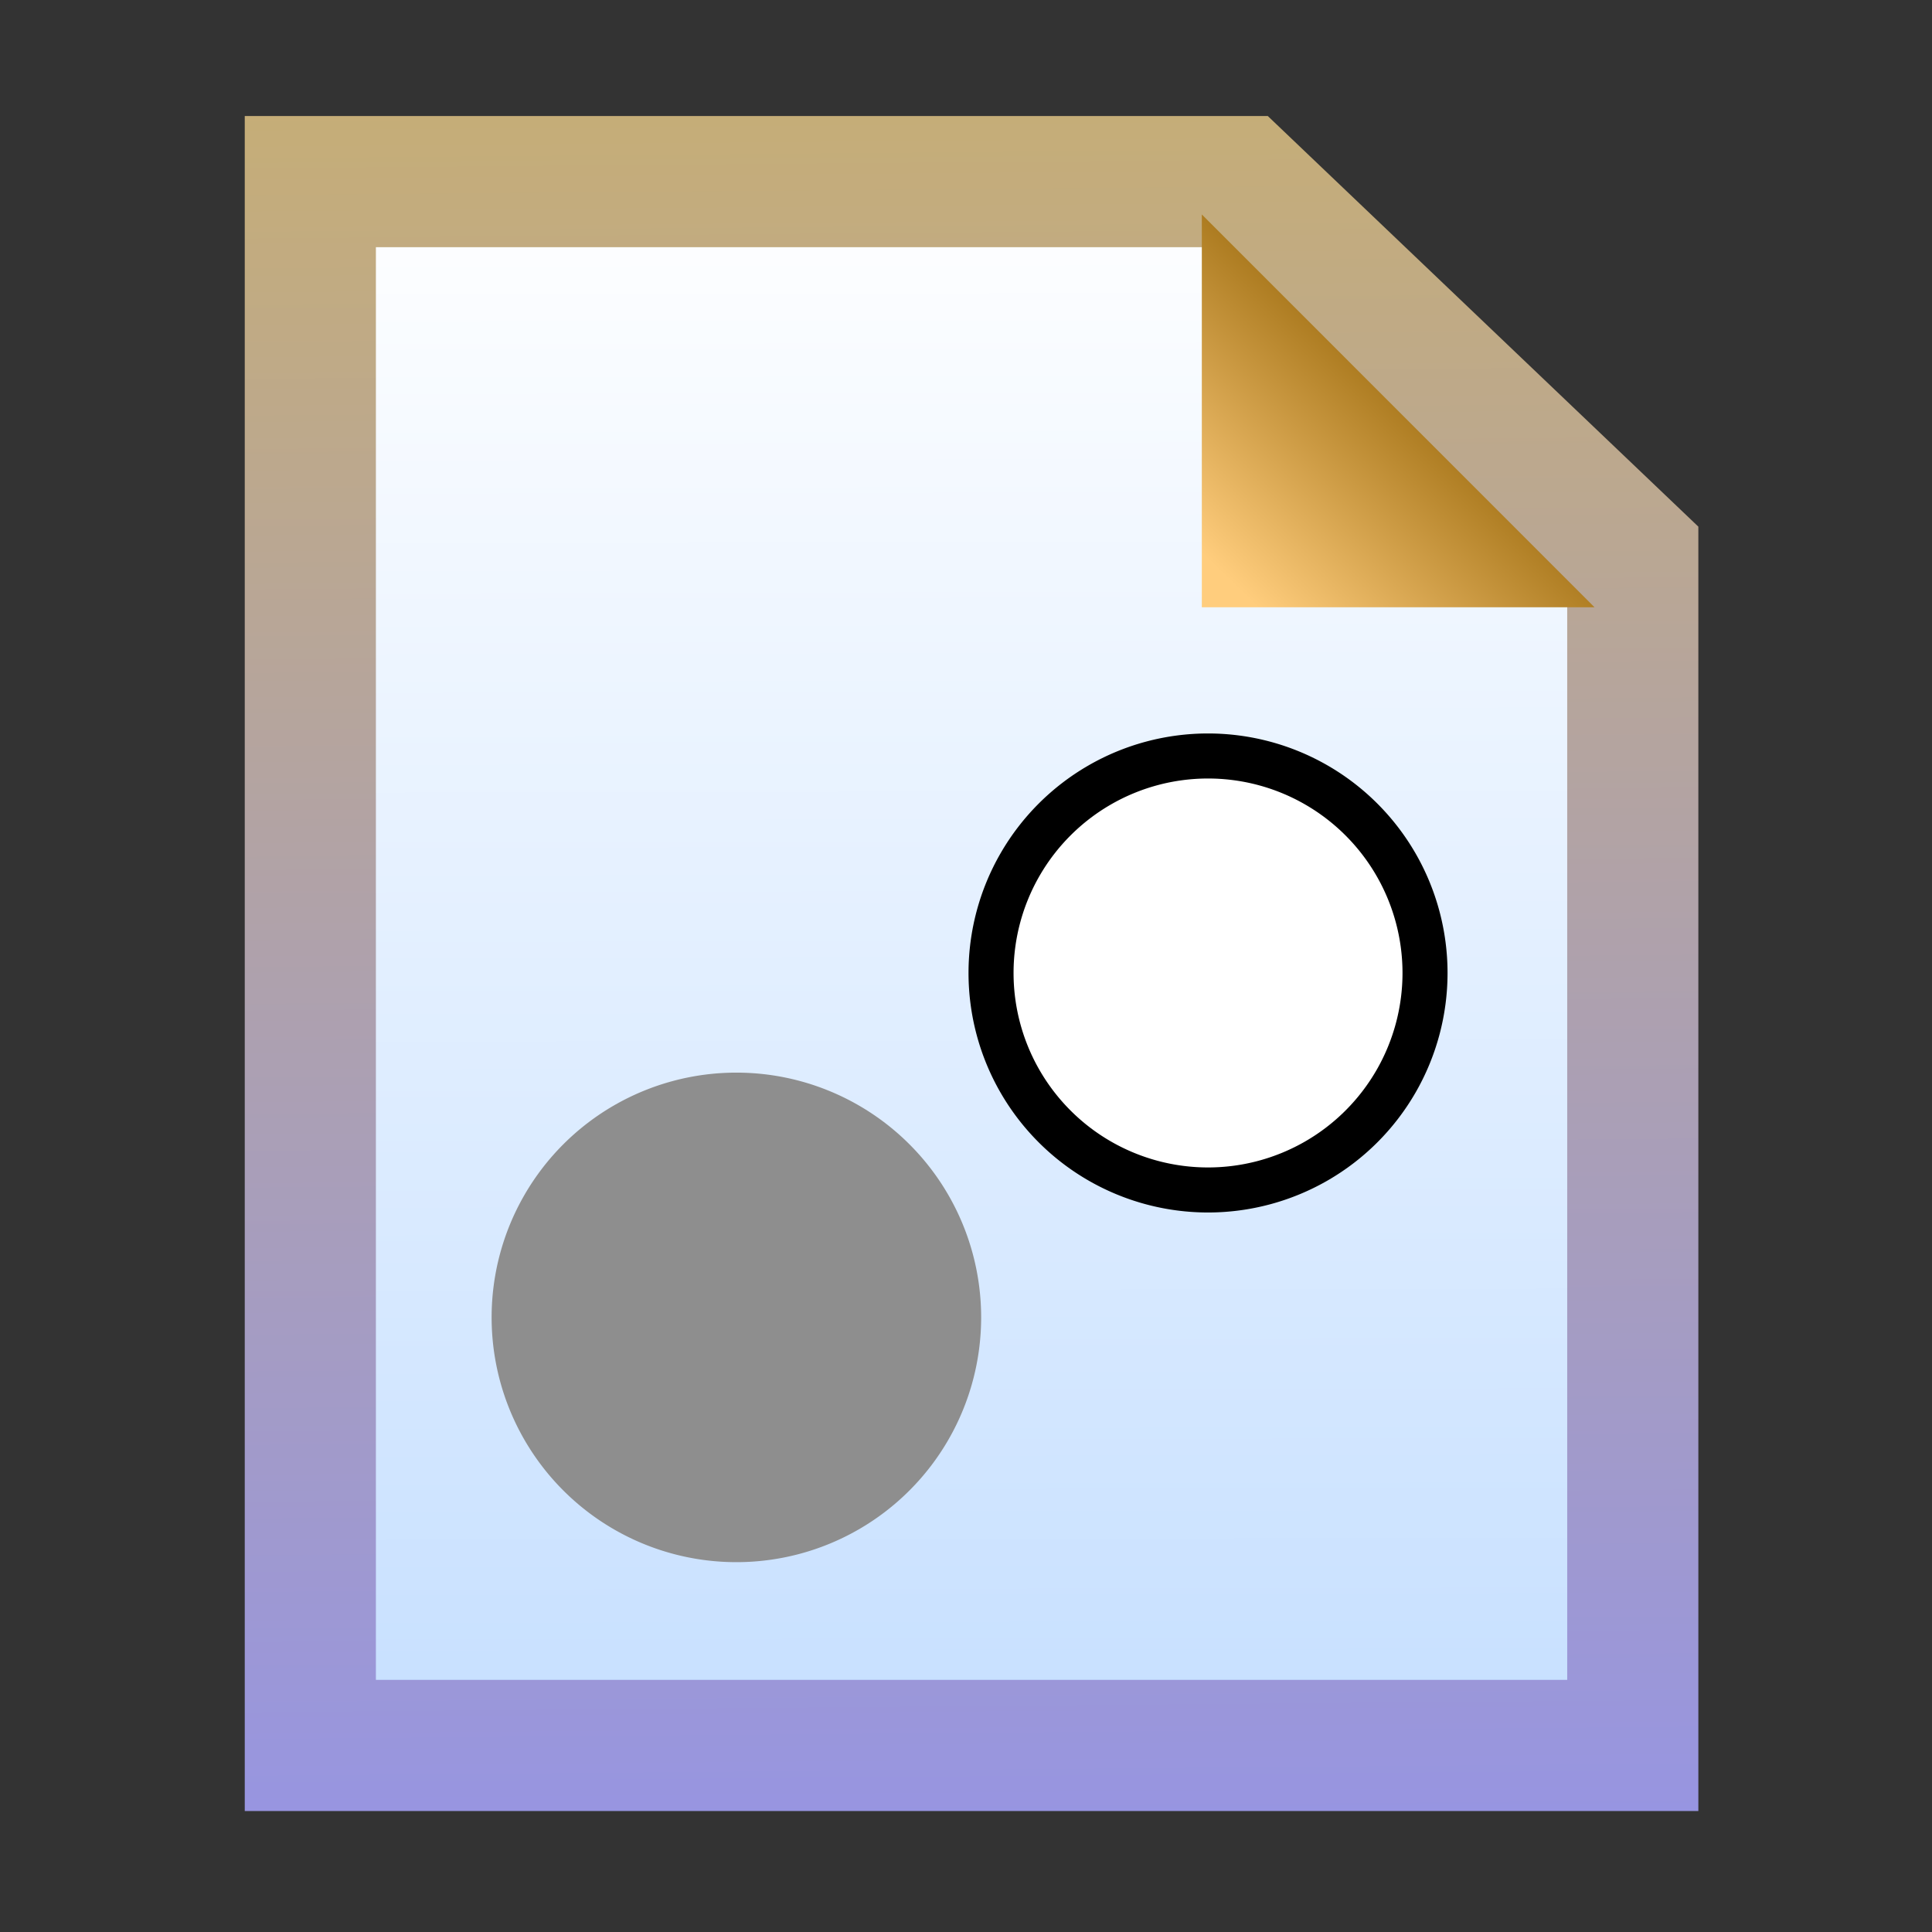 <?xml version="1.0" encoding="UTF-8" standalone="no"?>
<!-- Created with Inkscape (http://www.inkscape.org/) -->
<svg
   xmlns:dc="http://purl.org/dc/elements/1.1/"
   xmlns:cc="http://creativecommons.org/ns#"
   xmlns:rdf="http://www.w3.org/1999/02/22-rdf-syntax-ns#"
   xmlns:svg="http://www.w3.org/2000/svg"
   xmlns="http://www.w3.org/2000/svg"
   xmlns:xlink="http://www.w3.org/1999/xlink"
   xmlns:sodipodi="http://sodipodi.sourceforge.net/DTD/sodipodi-0.dtd"
   xmlns:inkscape="http://www.inkscape.org/namespaces/inkscape"
   width="16px"
   height="16px"
   id="svg2383"
   sodipodi:version="0.32"
   inkscape:version="0.46"
   sodipodi:docname="specification.svg"
   inkscape:output_extension="org.inkscape.output.svg.inkscape"
   inkscape:export-filename="/home/besigg/workspace/TinyOS Core Plugin/icons/specification.png"
   inkscape:export-xdpi="90"
   inkscape:export-ydpi="90">
  <rect width="100%" height="100%" fill="#333333" stroke="none"/>
  <defs
     id="defs2385">
    <linearGradient
       id="linearGradient3346">
      <stop
         id="stop3348"
         offset="0"
         style="stop-color:#966507;stop-opacity:1;" />
      <stop
         id="stop3350"
         offset="1"
         style="stop-color:#ffcd7d;stop-opacity:1;" />
    </linearGradient>
    <linearGradient
       id="linearGradient3320">
      <stop
         style="stop-color:#8a8eff;stop-opacity:1;"
         offset="0"
         id="stop3322" />
      <stop
         style="stop-color:#c9af70;stop-opacity:1;"
         offset="1"
         id="stop3324" />
    </linearGradient>
    <linearGradient
       id="linearGradient3310">
      <stop
         style="stop-color:#aed2ff;stop-opacity:1;"
         offset="0"
         id="stop3312" />
      <stop
         style="stop-color:#ffffff;stop-opacity:1;"
         offset="1"
         id="stop3314" />
    </linearGradient>
    <inkscape:perspective
       sodipodi:type="inkscape:persp3d"
       inkscape:vp_x="0 : 8 : 1"
       inkscape:vp_y="0 : 1000 : 0"
       inkscape:vp_z="16 : 8 : 1"
       inkscape:persp3d-origin="8 : 5.3333333 : 1"
       id="perspective2391" />
    <inkscape:perspective
       id="perspective2527"
       inkscape:persp3d-origin="372.04724 : 350.78739 : 1"
       inkscape:vp_z="744.09448 : 526.18109 : 1"
       inkscape:vp_y="0 : 1000 : 0"
       inkscape:vp_x="0 : 526.18109 : 1"
       sodipodi:type="inkscape:persp3d" />
    <linearGradient
       inkscape:collect="always"
       xlink:href="#linearGradient3310"
       id="linearGradient3316"
       x1="6.937"
       y1="19.782"
       x2="6.902"
       y2="1.988"
       gradientUnits="userSpaceOnUse"
       gradientTransform="matrix(1.131,0,0,1.044,-1.356,-0.679)" />
    <linearGradient
       inkscape:collect="always"
       xlink:href="#linearGradient3320"
       id="linearGradient3326"
       x1="7.838"
       y1="18.927"
       x2="7.668"
       y2="0.546"
       gradientUnits="userSpaceOnUse"
       gradientTransform="matrix(1.131,0,0,1.044,-1.356,-0.679)" />
    <linearGradient
       inkscape:collect="always"
       xlink:href="#linearGradient3346"
       id="linearGradient3344"
       x1="11.98"
       y1="3.245"
       x2="9.511"
       y2="5.813"
       gradientUnits="userSpaceOnUse"
       gradientTransform="matrix(0.728,0,0,0.728,3.299,0.615)" />
    <inkscape:perspective
       id="perspective3470"
       inkscape:persp3d-origin="372.04724 : 350.78739 : 1"
       inkscape:vp_z="744.09448 : 526.18109 : 1"
       inkscape:vp_y="0 : 1000 : 0"
       inkscape:vp_x="0 : 526.18109 : 1"
       sodipodi:type="inkscape:persp3d" />
  </defs>
  <sodipodi:namedview
     id="base"
     pagecolor="#ffffff"
     bordercolor="#666666"
     borderopacity="1.0"
     inkscape:pageopacity="0.0"
     inkscape:pageshadow="2"
     inkscape:zoom="22.197802"
     inkscape:cx="0.22896033"
     inkscape:cy="8"
     inkscape:current-layer="layer1"
     showgrid="true"
     inkscape:grid-bbox="true"
     inkscape:document-units="px"
     inkscape:window-width="1600"
     inkscape:window-height="1137"
     inkscape:window-x="-4"
     inkscape:window-y="-4">
    <inkscape:grid
       type="xygrid"
       id="grid3328" />
  </sodipodi:namedview>
  <g
     id="layer1"
     inkscape:label="Layer 1"
     inkscape:groupmode="layer">
    <path
       style="opacity:1;fill:url(#linearGradient3316);fill-opacity:1;stroke:url(#linearGradient3326);stroke-width:1.086;stroke-linecap:round;stroke-linejoin:miter;stroke-miterlimit:4;stroke-dasharray:none;stroke-dashoffset:0;stroke-opacity:1"
       d="M 10.282,1.504 L 2.57,1.504 L 2.57,14.455 L 13.522,14.455 L 13.522,4.594 L 10.282,1.504 z"
       id="path2538"
       sodipodi:nodetypes="cccccc" />
    <path
       style="opacity:1;fill:url(#linearGradient3344);fill-opacity:1;stroke:none;stroke-width:1;stroke-linecap:round;stroke-linejoin:miter;stroke-miterlimit:4;stroke-dasharray:none;stroke-dashoffset:0;stroke-opacity:1"
       d="M 13.205,5.029 L 9.953,1.776 L 9.953,5.029 L 13.205,5.029 z"
       id="rect2533" />
    <path
       sodipodi:type="arc"
       style="opacity:1;fill:#ffffff;fill-opacity:1;stroke:#000000;stroke-width:0.692;stroke-linecap:round;stroke-linejoin:miter;stroke-miterlimit:4;stroke-dasharray:none;stroke-dashoffset:0;stroke-opacity:1"
       id="path3478"
       sodipodi:cx="-13.695049"
       sodipodi:cy="16.135149"
       sodipodi:rx="3.3336635"
       sodipodi:ry="3.3336635"
       d="M -10.361,16.135 A 3.334,3.334 0 1 1 -17.029,16.135 A 3.334,3.334 0 1 1 -10.361,16.135 z"
       transform="matrix(0.539,0,0,0.539,17.386,-0.639)" />
    <path
       sodipodi:type="arc"
       style="opacity:1;fill:#8e8e8e;fill-opacity:1;stroke:none;stroke-width:1;stroke-linecap:round;stroke-linejoin:miter;stroke-miterlimit:4;stroke-dasharray:none;stroke-dashoffset:0;stroke-opacity:1"
       id="path3476"
       sodipodi:cx="-13.695049"
       sodipodi:cy="16.135149"
       sodipodi:rx="3.3336635"
       sodipodi:ry="3.3336635"
       d="M -10.361,16.135 A 3.334,3.334 0 1 1 -17.029,16.135 A 3.334,3.334 0 1 1 -10.361,16.135 z"
       transform="matrix(0.608,0,0,0.608,14.425,1.1)" />
  </g>
</svg>
